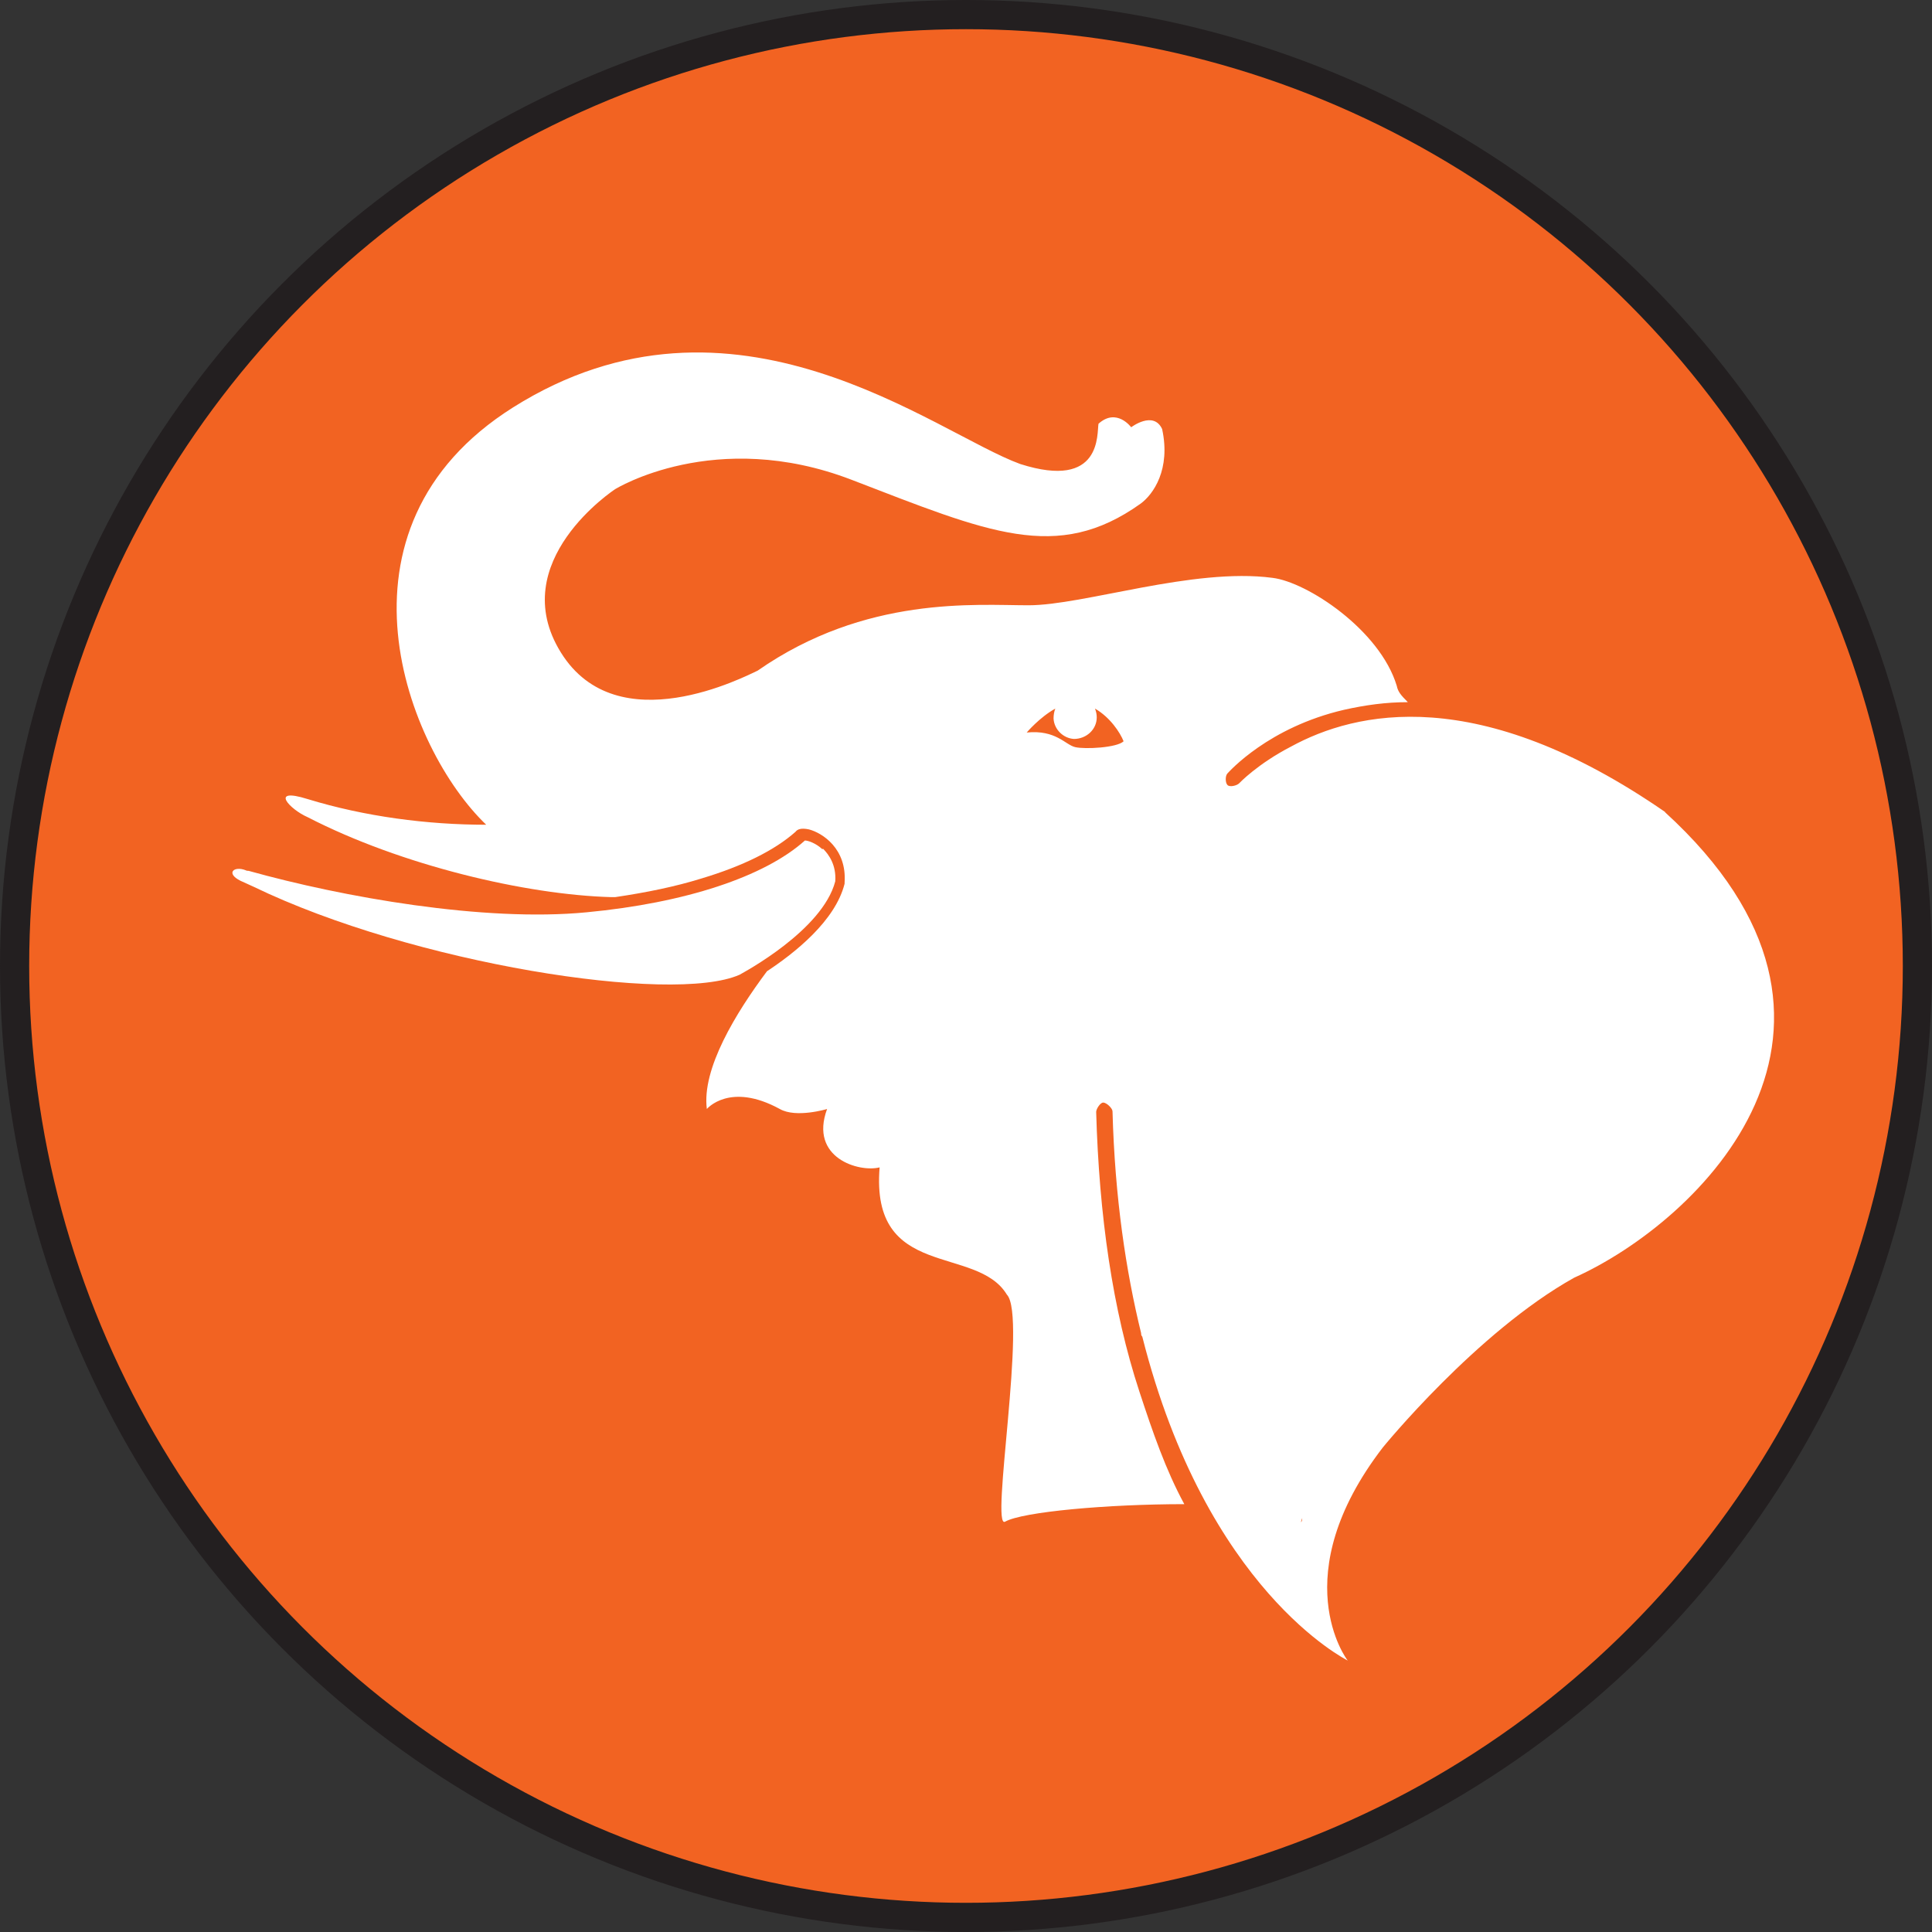 <?xml version="1.0" encoding="UTF-8"?>
<svg id="Layer_2" data-name="Layer 2" xmlns="http://www.w3.org/2000/svg" xmlns:xlink="http://www.w3.org/1999/xlink" viewBox="0 0 33.1 33.1">
  <rect x="0" y="0" width="33.1" height="33.1" fill="#333333" stroke="none"/>
  <defs>
    <style>
      .cls-1 {
        fill: #f26322;
      }

      .cls-1, .cls-2, .cls-3 {
        stroke-width: 0px;
      }

      .cls-2, .cls-4 {
        fill: none;
      }

      .cls-5 {
        clip-path: url(#clippath-1);
      }

      .cls-6 {
        clip-path: url(#clippath);
      }

      .cls-4 {
        stroke: #231f20;
        stroke-miterlimit: 10;
        stroke-width: .5px;
      }

      .cls-3 {
        fill: #fff;
      }
    </style>
    <clipPath id="clippath">
      <rect class="cls-2" x="2.37" y="2.37" width="28.36" height="28.36"/>
    </clipPath>
    <clipPath id="clippath-1">
      <rect class="cls-2" x="2.37" y="2.37" width="28.36" height="28.36"/>
    </clipPath>
  </defs>
  <g id="Tokens">
    <g id="East_India" data-name="East India">
      <circle class="cls-1" cx="16.55" cy="16.55" r="16.3"/>
      <g class="cls-6">
        <g class="cls-5">
          <path class="cls-3" d="M14.09,14.55c-.12-.11-.25-.15-.3-.15-.69.62-2.05,1.07-3.74,1.23-1.76.17-4.18-.26-5.79-.71h0s-.04,0-.05-.01c-.2-.08-.35.05-.09.18l.22.1c2.73,1.32,7.18,2.02,8.33,1.51.07-.04,1.42-.76,1.64-1.6.02-.28-.11-.46-.21-.56M10.5,15.37s.01,0,.02,0c.02,0,.03,0,.05,0-.02,0-.05,0-.07,0"/>
          <path class="cls-3" d="M28.54,13.92c-3.22-2.23-5.32-1.73-6.42-1.13-.58.3-.89.63-.89.63-.04.04-.16.07-.2.03-.04-.04-.04-.16,0-.2.03-.03.7-.79,2-1.09.36-.08.71-.13,1.09-.13-.12-.12-.17-.18-.19-.28-.29-.96-1.54-1.78-2.13-1.85-1.36-.18-3.23.47-4.18.47-.9,0-2.79-.17-4.64,1.12-.2.09-2.4,1.25-3.37-.31-.97-1.56.93-2.8.93-2.8,0,0,1.71-1.06,4.05-.16,2.34.9,3.52,1.43,4.95.41.22-.16.52-.59.37-1.28-.15-.32-.53-.03-.53-.03,0,0-.25-.34-.56-.06-.03.16.07,1.14-1.34.69-1.46-.53-4.91-3.35-8.69-.97-3.3,2.08-1.81,5.86-.46,7.15-1.01,0-2.08-.14-3.06-.44-.67-.21-.3.18,0,.31,1.61.83,3.75,1.33,5.2,1.37.02,0,.05,0,.07,0,.54-.08,1.03-.18,1.48-.32.7-.21,1.25-.48,1.61-.8.03-.04.09-.07.23-.04.23.06.65.33.61.91h0s0,.02,0,.02c-.16.64-.86,1.19-1.33,1.5-.53.71-1.12,1.67-1.03,2.36,0,0,.39-.47,1.25,0,.28.16.81,0,.81,0-.31.84.55,1.09.9,1-.16,1.94,1.66,1.32,2.18,2.18.35.36-.29,4.04-.03,3.89.3-.17,1.76-.3,3.07-.3-.32-.59-.54-1.23-.77-1.93-.46-1.4-.69-3.02-.74-4.79,0-.05.07-.16.12-.16.06,0,.16.1.16.15.04,1.48.23,2.74.49,3.8,0,.02,0,.04.02.06,1.1,4.35,3.49,5.53,3.52,5.55-.02-.02-1.09-1.45.6-3.65,0,0,1.61-1.98,3.28-2.91,2.14-.96,5.6-4.29,1.55-7.98M18.42,12.8c-.17-.04-.33-.3-.83-.25,0,0,.22-.26.49-.41-.02.05-.03.11-.03.17.01.19.17.34.35.35.21,0,.39-.16.39-.37,0-.05-.01-.1-.03-.15.26.15.43.41.49.56-.11.11-.66.14-.83.1M22.29,26.08s0-.02.02-.07c0,.02,0,.05-.02.07"/>
        </g>
      </g>
    </g>
  </g>
  <g id="Dire_line" data-name="Dire line">
    <circle class="cls-4" cx="16.55" cy="16.55" r="16.3"/>
  </g>
</svg>
